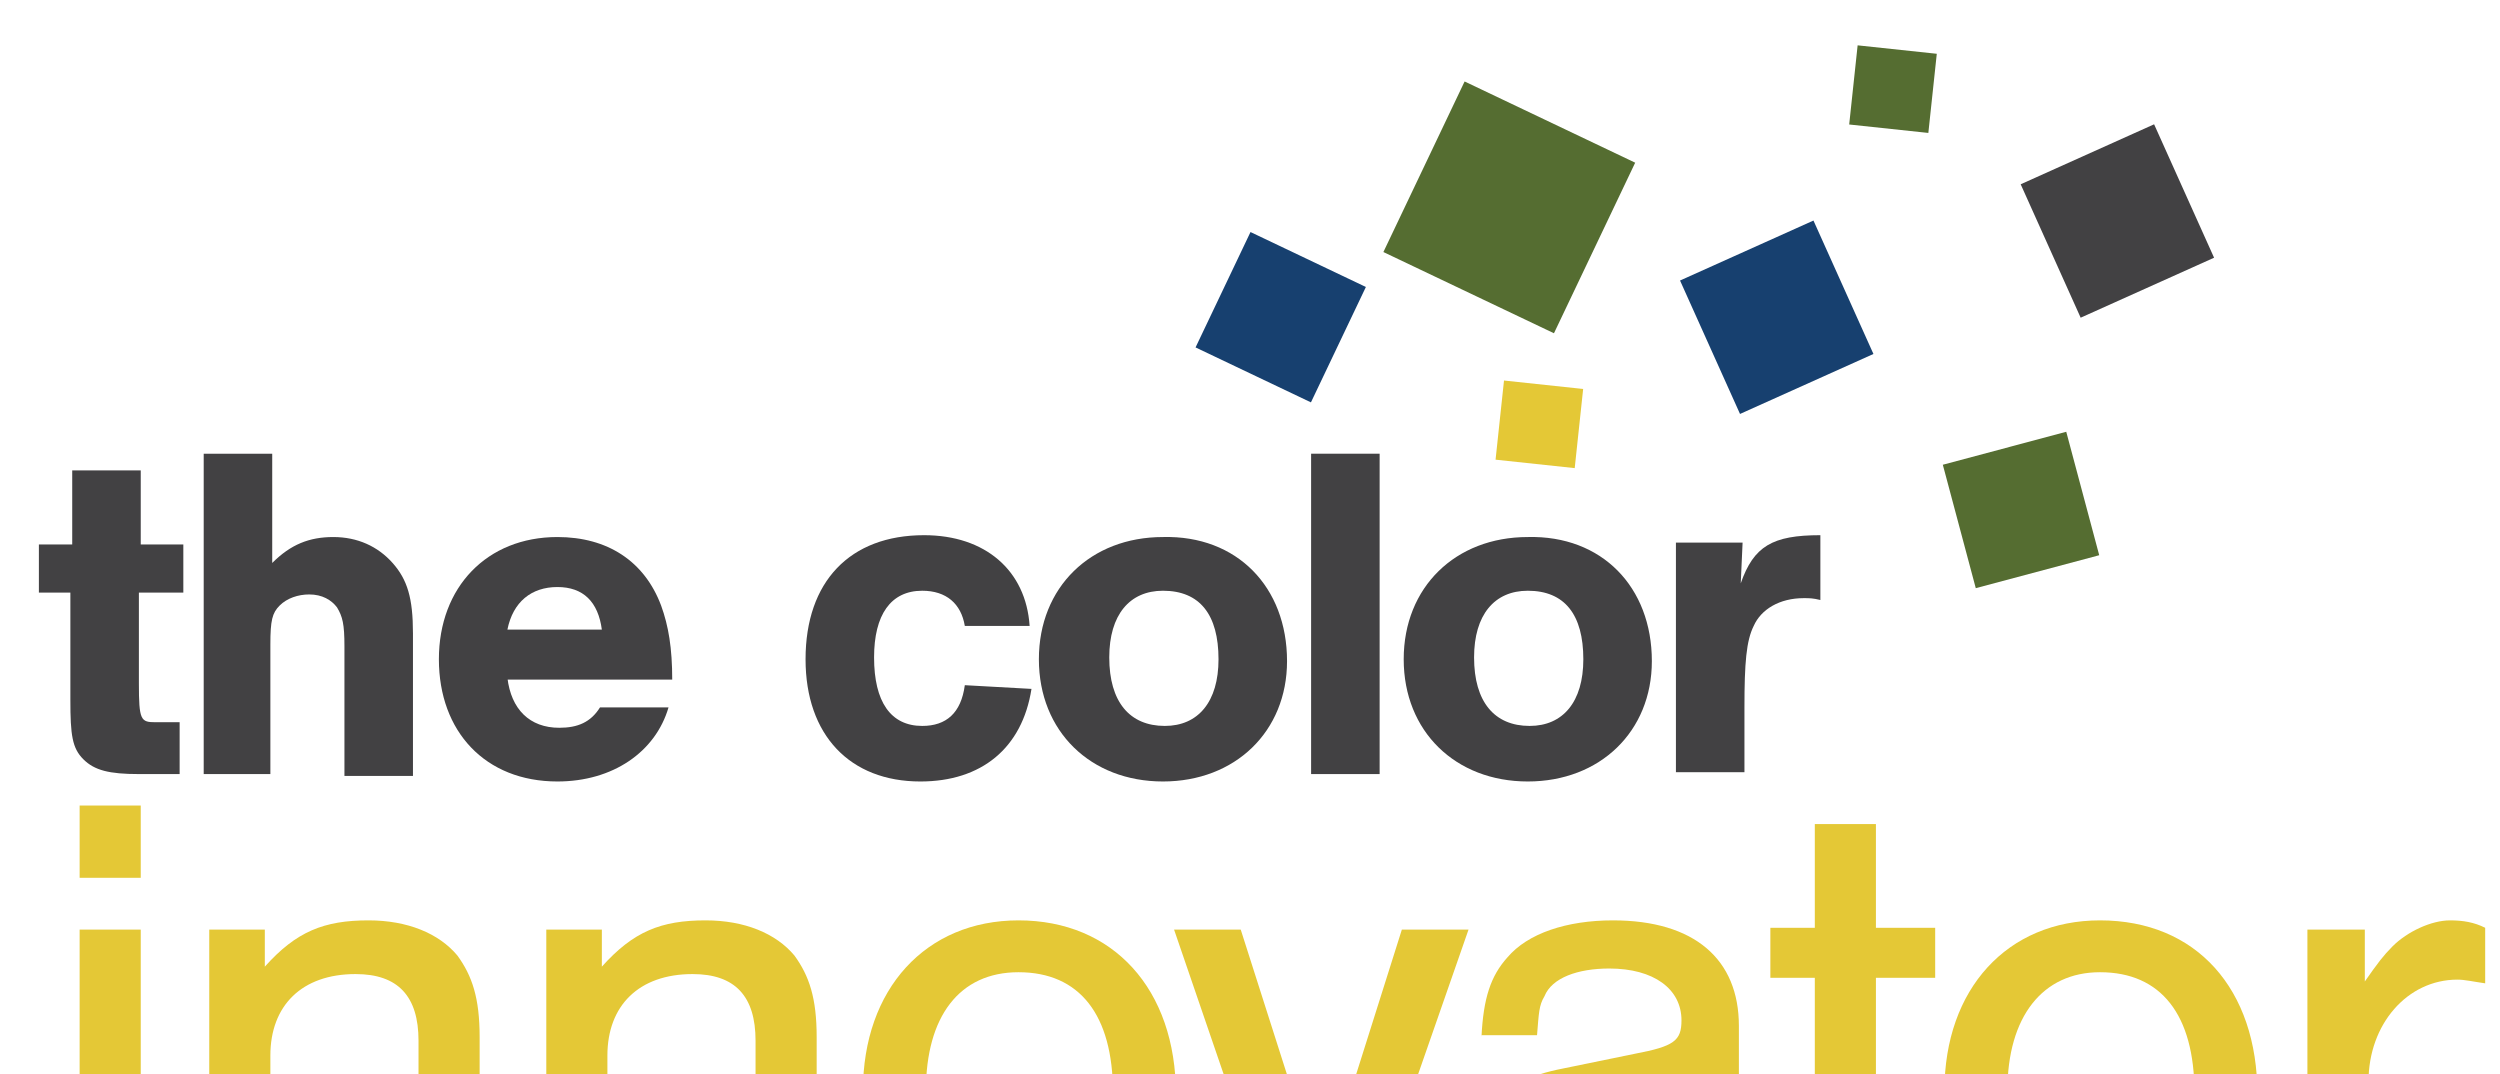 <?xml version="1.0" encoding="utf-8"?>
<!-- Generator: Adobe Illustrator 20.1.0, SVG Export Plug-In . SVG Version: 6.00 Build 0)  -->
<!DOCTYPE svg PUBLIC "-//W3C//DTD SVG 1.1//EN" "http://www.w3.org/Graphics/SVG/1.1/DTD/svg11.dtd">
<svg xmlns="http://www.w3.org/2000/svg" xmlns:xlink="http://www.w3.org/1999/xlink" version="1.1" id="color-innovator" x="0px" y="0px" viewBox="2 0 135 58" style="enable-background:new 0 0 140 70;" xml:space="preserve">
<style type="text/css">
	.st0{fill:#424143;}
	.st1{fill:#E4C836;}
	.st2{fill:#17406F;}
	.st3{fill:#556D31;}
	
	
.rect-1 {
  animation:myfirst 1s;
    -moz-animation:myfirst 1s infinite; /* Firefox */
    -webkit-animation:myfirst 2s infinite; /* Safari and Chrome */
}

@-moz-keyframes myfirst /* Firefox */ {
    0% {fill:#E4C836;}
    50% {fill:#17406F;}
    100% {fill:#E4C836;}
}

@-webkit-keyframes myfirst /* Safari and Chrome */ {
    0% {fill:#E4C836;}
    50% {fill:#17406F;}
    100% {fill:#E4C836;}
}

.rect-2 {
  animation:myfirst-2 1s;
    -moz-animation:myfirst-2 1s infinite; /* Firefox */
    -webkit-animation:myfirst-2 2s infinite; /* Safari and Chrome */
}

@-moz-keyframes myfirst-2 /* Firefox */ {
    0% {fill:#17406F;}
    50% {fill:#E4C836;}
    100% {fill:#17406F;}
}

@-webkit-keyframes myfirst-2 /* Safari and Chrome */ {
    0% {fill:#17406F;}
    50% {fill:#E4C836;}
    100% {fill:#17406F;}
}
.rect-3 {
  animation:myfirst-3 1s;
    -moz-animation:myfirst-3 1s infinite; /* Firefox */
    -webkit-animation:myfirst-3 2s infinite; /* Safari and Chrome */
}

@-moz-keyframes myfirst-3 /* Firefox */ {
    0% {fill:#E4C836;}
    50% {fill:#556D31;}
    100% {fill:#E4C836;}
}

@-webkit-keyframes myfirst-3 /* Safari and Chrome */ {
    0% {fill:#E4C836;}
    50% {fill:#556D31;}
    100% {fill:#E4C836;}
}
.rect-4 {
  animation:myfirst-4 1s;
    -moz-animation:myfirst-4 1s infinite; /* Firefox */
    -webkit-animation:myfirst-4 2s infinite; /* Safari and Chrome */
}

@-moz-keyframes myfirst-4 /* Firefox */ {
    0% {fill:#556D31;}
    50% {fill:#424143;}
    100% {fill:#556D31;}
}

@-webkit-keyframes myfirst-4 /* Safari and Chrome */ {
    0% {fill:#556D31;}
    50% {fill:#424143;}
    100% {fill:#556D31;}
}
.rect-5 {
  animation:myfirst-5 1s;
    -moz-animation:myfirst-5 1s infinite; /* Firefox */
    -webkit-animation:myfirst-5 2s infinite; /* Safari and Chrome */
}

@-moz-keyframes myfirst-5 /* Firefox */ {
    0% {fill:#17406F;}
    50% {fill:#E4C836;}
    100% {fill:#17406F;}
}

@-webkit-keyframes myfirst-5 /* Safari and Chrome */ {
    0% {fill:#17406F;}
    50% {fill:#E4C836;}
    100% {fill:#17406F;}
}
.rect-6 {
  animation:myfirst-6 1s;
    -moz-animation:myfirst-6 1s infinite; /* Firefox */
    -webkit-animation:myfirst-6 2s infinite; /* Safari and Chrome */
}

@-moz-keyframes myfirst-6 /* Firefox */ {
    0% {fill:#424143;}
    50% {fill:#556D31;}
    100% {fill:#424143;}
}

@-webkit-keyframes myfirst-6 /* Safari and Chrome */ {
    0% {fill:#424143;}
    50% {fill:#556D31;}
    100% {fill:#424143;}
}
.rect-7 {
  animation:myfirst-7 1s;
    -moz-animation:myfirst-7 1s infinite; /* Firefox */
    -webkit-animation:myfirst-7 2s infinite; /* Safari and Chrome */
}

@-moz-keyframes myfirst-7 /* Firefox */ {
    0% {fill:#556D31;}
    50% {fill:#17406F;}
    100% {fill:#556D31;}
}

@-webkit-keyframes myfirst-7 /* Safari and Chrome */ {
    0% {fill:#556D31;}
    50% {fill:#17406F;}
    100% {fill:#556D31;}
}
</style>
<g>
	<path class="st0" d="M11.8,32H9.5v4.9c0,2,0.1,2.1,0.9,2.1h1.3v2.8H9.5c-1.6,0-2.4-0.2-3-0.8c-0.6-0.6-0.7-1.3-0.7-3.2V32H4.1v-2.6   h1.8v-4h3.7v4h2.3V32z"/>
	<path class="st0" d="M16.7,30.4c1-1,2-1.4,3.3-1.4c1.3,0,2.4,0.5,3.2,1.4c0.8,0.9,1.1,1.9,1.1,3.8v7.7h-3.7v-7   c0-1.2-0.1-1.6-0.4-2.1c-0.3-0.4-0.8-0.7-1.5-0.7c-0.6,0-1.2,0.2-1.6,0.6c-0.4,0.4-0.5,0.8-0.5,2.1v7H13V24.5h3.7V30.4z"/>
	<path class="st0" d="M29.4,36.6c0.2,1.7,1.2,2.7,2.8,2.7c1,0,1.7-0.3,2.2-1.1h3.7c-0.7,2.4-3,4-6,4c-3.9,0-6.4-2.7-6.4-6.6   c0-3.9,2.6-6.6,6.4-6.6c2.7,0,4.7,1.3,5.6,3.7c0.4,1.1,0.6,2.3,0.6,4H29.4z M34.5,34c-0.2-1.5-1-2.3-2.4-2.3   c-1.4,0-2.4,0.8-2.7,2.3H34.5z"/>
	<path class="st0" d="M54.1,33.8c-0.2-1.2-1-1.9-2.3-1.9c-1.7,0-2.6,1.3-2.6,3.6c0,2.4,0.9,3.7,2.6,3.7c1.3,0,2.1-0.7,2.3-2.2   l3.6,0.2c-0.5,3.2-2.7,5-6,5c-3.8,0-6.2-2.5-6.2-6.6c0-4.2,2.4-6.7,6.4-6.7c3.3,0,5.5,1.9,5.7,4.9H54.1z"/>
	<path class="st0" d="M71.5,35.7c0,3.8-2.8,6.5-6.7,6.5c-3.9,0-6.7-2.7-6.7-6.6c0-3.9,2.8-6.6,6.7-6.6   C68.8,28.9,71.5,31.7,71.5,35.7z M61.9,35.5c0,2.4,1.1,3.7,3,3.7c1.8,0,2.9-1.3,2.9-3.6c0-2.4-1-3.7-3-3.7   C63,31.9,61.9,33.2,61.9,35.5z"/>
	<path class="st0" d="M76.5,41.8h-3.7V24.5h3.7V41.8z"/>
	<path class="st0" d="M91.2,35.7c0,3.8-2.8,6.5-6.7,6.5c-3.9,0-6.7-2.7-6.7-6.6c0-3.9,2.8-6.6,6.7-6.6   C88.5,28.9,91.2,31.7,91.2,35.7z M81.6,35.5c0,2.4,1.1,3.7,3,3.7c1.8,0,2.9-1.3,2.9-3.6c0-2.4-1-3.7-3-3.7   C82.7,31.9,81.6,33.2,81.6,35.5z"/>
	<path class="st0" d="M96.1,29.3L96,31.5c0.7-2,1.7-2.6,4.3-2.6v3.5c-0.4-0.1-0.6-0.1-0.9-0.1c-1.3,0-2.3,0.6-2.7,1.5   c-0.4,0.8-0.5,2-0.5,4.4v3.5h-3.7V29.3H96.1z"/>
</g>
<g>
	<path class="st1" d="M9.6,47.4H6.3v-3.9h3.3V47.4z M9.6,67.7H6.3V50.2h3.3V67.7z"/>
	<path class="st1" d="M16.3,50.2v2c1.7-1.9,3.2-2.5,5.6-2.5c2.1,0,3.8,0.7,4.8,1.9c0.8,1.1,1.2,2.3,1.2,4.4v11.7h-3.3V56.2   c0-2.4-1.1-3.6-3.4-3.6c-2.9,0-4.6,1.7-4.6,4.4v10.6h-3.3V50.2H16.3z"/>
	<path class="st1" d="M34.5,50.2v2c1.7-1.9,3.2-2.5,5.6-2.5c2.1,0,3.8,0.7,4.8,1.9c0.8,1.1,1.2,2.3,1.2,4.4v11.7h-3.3V56.2   c0-2.4-1.1-3.6-3.4-3.6c-2.9,0-4.6,1.7-4.6,4.4v10.6h-3.3V50.2H34.5z"/>
	<path class="st1" d="M65.5,59.1c0,5.4-3.5,9.1-8.5,9.1c-5,0-8.4-3.7-8.4-9.3c0-5.5,3.4-9.2,8.4-9.2C62.1,49.7,65.5,53.4,65.5,59.1z    M52,58.9c0,4.1,1.9,6.5,5.1,6.5c3.2,0,5-2.4,5-6.4c0-4.2-1.8-6.5-5.1-6.5C53.8,52.5,52,54.9,52,58.9z"/>
	<path class="st1" d="M71.4,67.7l-6-17.5H69l3,9.4c0.4,1.1,0.9,3.3,1.4,4.9c0-0.3,0.1-0.5,0.2-0.7l0.3-1.3c0.1-0.3,0.7-2.3,0.8-2.8   l3-9.5h3.6l-6.1,17.5H71.4z"/>
	<path class="st1" d="M82,56c0.1-2.1,0.5-3.3,1.4-4.3c1.1-1.3,3.2-2,5.7-2c4.4,0,6.8,2.1,6.8,5.7v8.2c0,1.4,0.2,1.7,0.9,1.7   c0.3,0,0.5,0,0.9-0.2v2.6c-0.8,0.2-1.5,0.3-2.2,0.3c-1.6,0-2.3-0.7-2.6-2.4c-1.8,1.8-3.7,2.6-6.1,2.6c-3.4,0-5.7-2.1-5.7-5.2   c0-2.8,1.7-4.6,5.3-5.3l3.9-0.8c2.1-0.4,2.5-0.7,2.5-1.8c0-1.7-1.5-2.8-3.9-2.8c-1.7,0-3.1,0.5-3.5,1.5c-0.3,0.5-0.3,0.9-0.4,2.1   H82z M92.9,58.7c-0.6,0.3-1.2,0.4-2.1,0.7l-3.4,0.8c-2,0.5-2.9,1.3-2.9,2.7c0,1.6,1.3,2.7,3.3,2.7c2.8,0,5.2-2.1,5.2-4.6V58.7z"/>
	<path class="st1" d="M106.5,52.8h-3.2v11c0,1,0.5,1.6,1.3,1.6c0.5,0,0.9-0.1,1.9-0.5v2.7c-1.5,0.3-2,0.4-2.8,0.4   c-2.5,0-3.7-1.3-3.7-4.2v-11h-2.4v-2.7h2.4v-5.6h3.3v5.6h3.2V52.8z"/>
	<path class="st1" d="M123.9,59.1c0,5.4-3.5,9.1-8.5,9.1c-5,0-8.4-3.7-8.4-9.3c0-5.5,3.4-9.2,8.4-9.2   C120.6,49.7,123.9,53.4,123.9,59.1z M110.4,58.9c0,4.1,1.9,6.5,5.1,6.5c3.2,0,5-2.4,5-6.4c0-4.2-1.8-6.5-5.1-6.5   C112.3,52.5,110.4,54.9,110.4,58.9z"/>
	<path class="st1" d="M129.7,50.2v2.8c0.7-1,1-1.4,1.5-1.9c0.8-0.8,2.1-1.4,3.1-1.4c0.7,0,1.3,0.1,1.9,0.4v3   c-0.7-0.1-1.1-0.2-1.5-0.2c-2.7,0-4.8,2.4-4.8,5.5v9.2h-3.3V50.2H129.7z"/>
</g>
<rect x="67.7" y="13.7" transform="matrix(0.903 0.43 -0.43 0.903 14.285 -28.952)" class="st2 rect-1" width="6.9" height="6.9"/>
<rect x="78.4" y="6.1" transform="matrix(0.903 0.43 -0.43 0.903 12.917 -34.821)" class="st3 rect-2" width="10.2" height="10.2"/>
<rect x="83" y="20.8" transform="matrix(0.994 0.106 -0.106 0.994 2.919 -8.925)" class="st1 rect-3" width="4.3" height="4.3"/>
<rect x="94" y="13.2" transform="matrix(0.912 -0.41 0.41 0.912 1.582 41.65)" class="st2 rect-4" width="7.9" height="7.9"/>
<rect x="107.7" y="24.1" transform="matrix(0.966 -0.258 0.258 0.966 -3.344 29.602)" class="st3 rect-5" width="6.9" height="6.9"/>
<rect x="112.4" y="8" transform="matrix(0.912 -0.41 0.41 0.912 5.328 48.739)" class="st0 rect-6" width="7.9" height="7.9"/>
<rect x="102.1" y="2.7" transform="matrix(0.994 0.106 -0.106 0.994 1.111 -11.058)" class="st3 rect-7" width="4.3" height="4.3"/>



</svg>